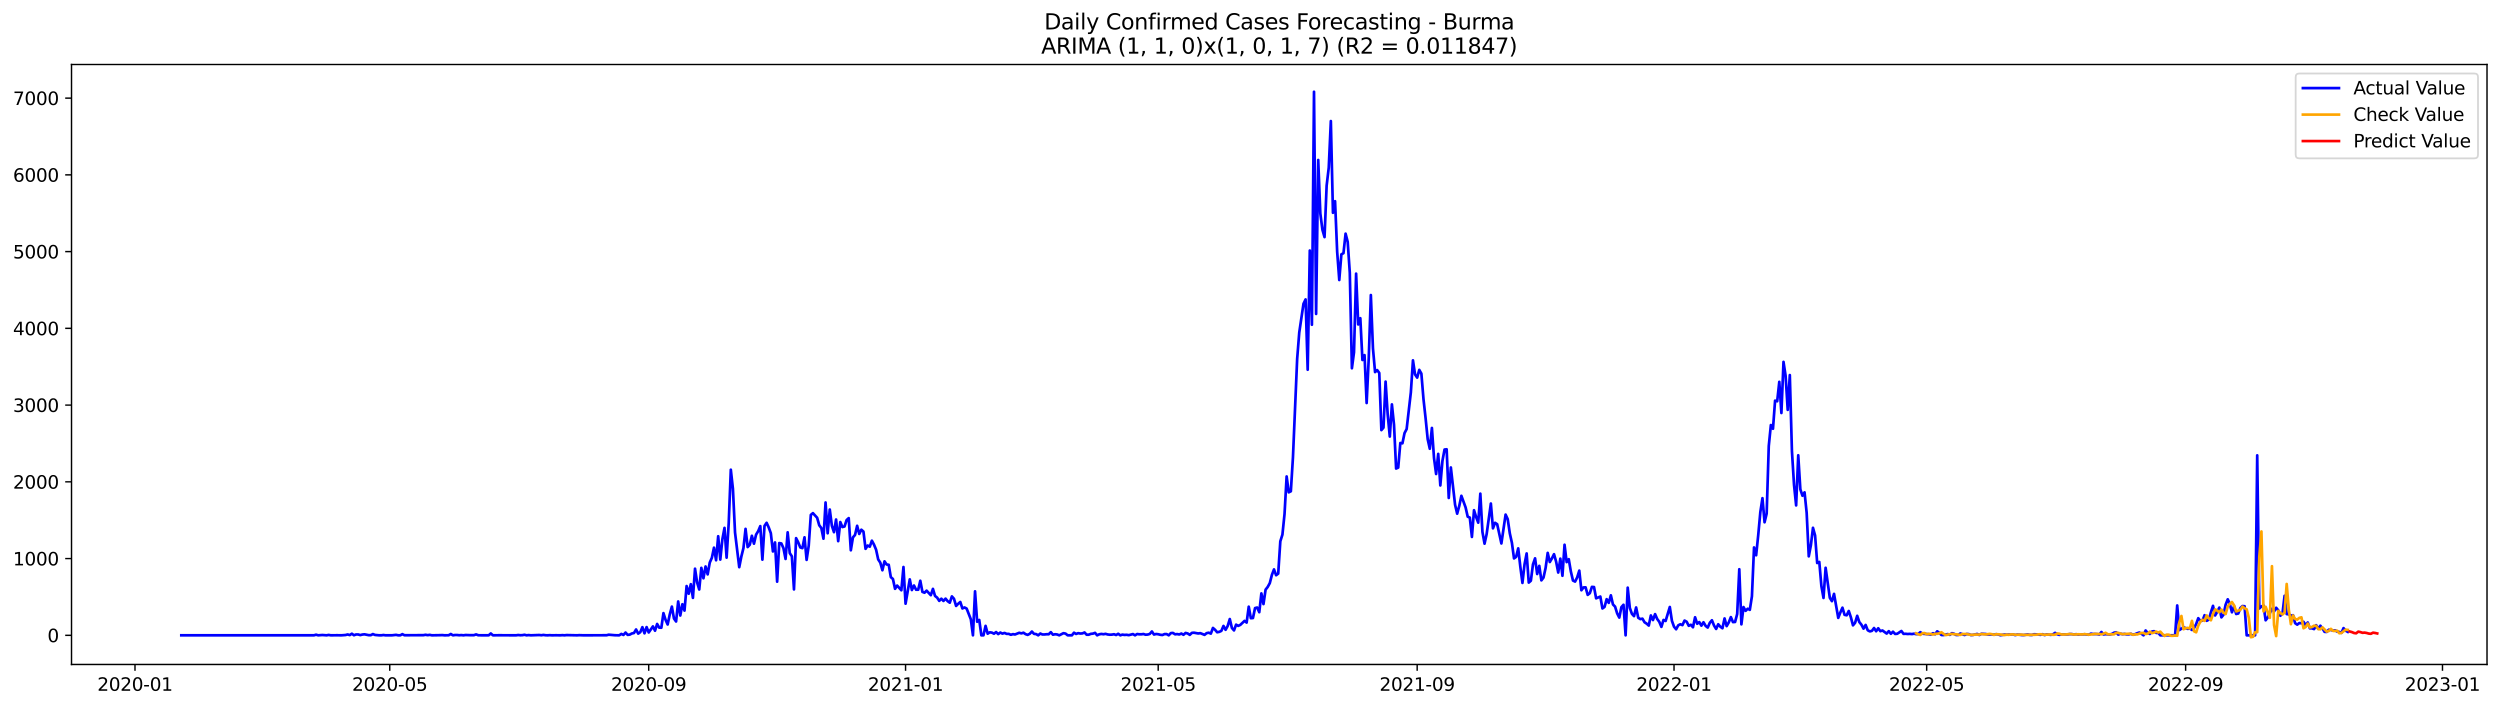 <?xml version="1.0" encoding="utf-8" standalone="no"?>
<!DOCTYPE svg PUBLIC "-//W3C//DTD SVG 1.1//EN"
  "http://www.w3.org/Graphics/SVG/1.1/DTD/svg11.dtd">
<svg xmlns:xlink="http://www.w3.org/1999/xlink" width="1386.05pt" height="392.274pt" viewBox="0 0 1386.05 392.274" xmlns="http://www.w3.org/2000/svg" version="1.1">
 <defs>
  <style type="text/css">*{stroke-linejoin: round; stroke-linecap: butt}</style>
 </defs>
 <g id="figure_1">
  <g id="patch_1">
   <path d="M 0 392.274 
L 1386.05 392.274 
L 1386.05 0 
L 0 0 
z
" style="fill: #ffffff"/>
  </g>
  <g id="axes_1">
   <g id="patch_2">
    <path d="M 39.65 368.396 
L 1378.85 368.396 
L 1378.85 35.755 
L 39.65 35.755 
z
" style="fill: #ffffff"/>
   </g>
   <g id="matplotlib.axis_1">
    <g id="xtick_1">
     <g id="line2d_1">
      <defs>
       <path id="m58748911c1" d="M 0 0 
L 0 3.5 
" style="stroke: #000000; stroke-width: 0.8"/>
      </defs>
      <g>
       <use xlink:href="#m58748911c1" x="74.843" y="368.396" style="stroke: #000000; stroke-width: 0.8"/>
      </g>
     </g>
     <g id="text_1">
      <!-- 2020-01 -->
      <g transform="translate(53.952 382.994)scale(0.1 -0.1)">
       <defs>
        <path id="DejaVuSans-32" d="M 1228 531 
L 3431 531 
L 3431 0 
L 469 0 
L 469 531 
Q 828 903 1448 1529 
Q 2069 2156 2228 2338 
Q 2531 2678 2651 2914 
Q 2772 3150 2772 3378 
Q 2772 3750 2511 3984 
Q 2250 4219 1831 4219 
Q 1534 4219 1204 4116 
Q 875 4013 500 3803 
L 500 4441 
Q 881 4594 1212 4672 
Q 1544 4750 1819 4750 
Q 2544 4750 2975 4387 
Q 3406 4025 3406 3419 
Q 3406 3131 3298 2873 
Q 3191 2616 2906 2266 
Q 2828 2175 2409 1742 
Q 1991 1309 1228 531 
z
" transform="scale(0.016)"/>
        <path id="DejaVuSans-30" d="M 2034 4250 
Q 1547 4250 1301 3770 
Q 1056 3291 1056 2328 
Q 1056 1369 1301 889 
Q 1547 409 2034 409 
Q 2525 409 2770 889 
Q 3016 1369 3016 2328 
Q 3016 3291 2770 3770 
Q 2525 4250 2034 4250 
z
M 2034 4750 
Q 2819 4750 3233 4129 
Q 3647 3509 3647 2328 
Q 3647 1150 3233 529 
Q 2819 -91 2034 -91 
Q 1250 -91 836 529 
Q 422 1150 422 2328 
Q 422 3509 836 4129 
Q 1250 4750 2034 4750 
z
" transform="scale(0.016)"/>
        <path id="DejaVuSans-2d" d="M 313 2009 
L 1997 2009 
L 1997 1497 
L 313 1497 
L 313 2009 
z
" transform="scale(0.016)"/>
        <path id="DejaVuSans-31" d="M 794 531 
L 1825 531 
L 1825 4091 
L 703 3866 
L 703 4441 
L 1819 4666 
L 2450 4666 
L 2450 531 
L 3481 531 
L 3481 0 
L 794 0 
L 794 531 
z
" transform="scale(0.016)"/>
       </defs>
       <use xlink:href="#DejaVuSans-32"/>
       <use xlink:href="#DejaVuSans-30" x="63.623"/>
       <use xlink:href="#DejaVuSans-32" x="127.246"/>
       <use xlink:href="#DejaVuSans-30" x="190.869"/>
       <use xlink:href="#DejaVuSans-2d" x="254.492"/>
       <use xlink:href="#DejaVuSans-30" x="290.576"/>
       <use xlink:href="#DejaVuSans-31" x="354.199"/>
      </g>
     </g>
    </g>
    <g id="xtick_2">
     <g id="line2d_2">
      <g>
       <use xlink:href="#m58748911c1" x="216.082" y="368.396" style="stroke: #000000; stroke-width: 0.8"/>
      </g>
     </g>
     <g id="text_2">
      <!-- 2020-05 -->
      <g transform="translate(195.19 382.994)scale(0.1 -0.1)">
       <defs>
        <path id="DejaVuSans-35" d="M 691 4666 
L 3169 4666 
L 3169 4134 
L 1269 4134 
L 1269 2991 
Q 1406 3038 1543 3061 
Q 1681 3084 1819 3084 
Q 2600 3084 3056 2656 
Q 3513 2228 3513 1497 
Q 3513 744 3044 326 
Q 2575 -91 1722 -91 
Q 1428 -91 1123 -41 
Q 819 9 494 109 
L 494 744 
Q 775 591 1075 516 
Q 1375 441 1709 441 
Q 2250 441 2565 725 
Q 2881 1009 2881 1497 
Q 2881 1984 2565 2268 
Q 2250 2553 1709 2553 
Q 1456 2553 1204 2497 
Q 953 2441 691 2322 
L 691 4666 
z
" transform="scale(0.016)"/>
       </defs>
       <use xlink:href="#DejaVuSans-32"/>
       <use xlink:href="#DejaVuSans-30" x="63.623"/>
       <use xlink:href="#DejaVuSans-32" x="127.246"/>
       <use xlink:href="#DejaVuSans-30" x="190.869"/>
       <use xlink:href="#DejaVuSans-2d" x="254.492"/>
       <use xlink:href="#DejaVuSans-30" x="290.576"/>
       <use xlink:href="#DejaVuSans-35" x="354.199"/>
      </g>
     </g>
    </g>
    <g id="xtick_3">
     <g id="line2d_3">
      <g>
       <use xlink:href="#m58748911c1" x="359.655" y="368.396" style="stroke: #000000; stroke-width: 0.8"/>
      </g>
     </g>
     <g id="text_3">
      <!-- 2020-09 -->
      <g transform="translate(338.764 382.994)scale(0.1 -0.1)">
       <defs>
        <path id="DejaVuSans-39" d="M 703 97 
L 703 672 
Q 941 559 1184 500 
Q 1428 441 1663 441 
Q 2288 441 2617 861 
Q 2947 1281 2994 2138 
Q 2813 1869 2534 1725 
Q 2256 1581 1919 1581 
Q 1219 1581 811 2004 
Q 403 2428 403 3163 
Q 403 3881 828 4315 
Q 1253 4750 1959 4750 
Q 2769 4750 3195 4129 
Q 3622 3509 3622 2328 
Q 3622 1225 3098 567 
Q 2575 -91 1691 -91 
Q 1453 -91 1209 -44 
Q 966 3 703 97 
z
M 1959 2075 
Q 2384 2075 2632 2365 
Q 2881 2656 2881 3163 
Q 2881 3666 2632 3958 
Q 2384 4250 1959 4250 
Q 1534 4250 1286 3958 
Q 1038 3666 1038 3163 
Q 1038 2656 1286 2365 
Q 1534 2075 1959 2075 
z
" transform="scale(0.016)"/>
       </defs>
       <use xlink:href="#DejaVuSans-32"/>
       <use xlink:href="#DejaVuSans-30" x="63.623"/>
       <use xlink:href="#DejaVuSans-32" x="127.246"/>
       <use xlink:href="#DejaVuSans-30" x="190.869"/>
       <use xlink:href="#DejaVuSans-2d" x="254.492"/>
       <use xlink:href="#DejaVuSans-30" x="290.576"/>
       <use xlink:href="#DejaVuSans-39" x="354.199"/>
      </g>
     </g>
    </g>
    <g id="xtick_4">
     <g id="line2d_4">
      <g>
       <use xlink:href="#m58748911c1" x="502.061" y="368.396" style="stroke: #000000; stroke-width: 0.8"/>
      </g>
     </g>
     <g id="text_4">
      <!-- 2021-01 -->
      <g transform="translate(481.17 382.994)scale(0.1 -0.1)">
       <use xlink:href="#DejaVuSans-32"/>
       <use xlink:href="#DejaVuSans-30" x="63.623"/>
       <use xlink:href="#DejaVuSans-32" x="127.246"/>
       <use xlink:href="#DejaVuSans-31" x="190.869"/>
       <use xlink:href="#DejaVuSans-2d" x="254.492"/>
       <use xlink:href="#DejaVuSans-30" x="290.576"/>
       <use xlink:href="#DejaVuSans-31" x="354.199"/>
      </g>
     </g>
    </g>
    <g id="xtick_5">
     <g id="line2d_5">
      <g>
       <use xlink:href="#m58748911c1" x="642.132" y="368.396" style="stroke: #000000; stroke-width: 0.8"/>
      </g>
     </g>
     <g id="text_5">
      <!-- 2021-05 -->
      <g transform="translate(621.241 382.994)scale(0.1 -0.1)">
       <use xlink:href="#DejaVuSans-32"/>
       <use xlink:href="#DejaVuSans-30" x="63.623"/>
       <use xlink:href="#DejaVuSans-32" x="127.246"/>
       <use xlink:href="#DejaVuSans-31" x="190.869"/>
       <use xlink:href="#DejaVuSans-2d" x="254.492"/>
       <use xlink:href="#DejaVuSans-30" x="290.576"/>
       <use xlink:href="#DejaVuSans-35" x="354.199"/>
      </g>
     </g>
    </g>
    <g id="xtick_6">
     <g id="line2d_6">
      <g>
       <use xlink:href="#m58748911c1" x="785.706" y="368.396" style="stroke: #000000; stroke-width: 0.8"/>
      </g>
     </g>
     <g id="text_6">
      <!-- 2021-09 -->
      <g transform="translate(764.814 382.994)scale(0.1 -0.1)">
       <use xlink:href="#DejaVuSans-32"/>
       <use xlink:href="#DejaVuSans-30" x="63.623"/>
       <use xlink:href="#DejaVuSans-32" x="127.246"/>
       <use xlink:href="#DejaVuSans-31" x="190.869"/>
       <use xlink:href="#DejaVuSans-2d" x="254.492"/>
       <use xlink:href="#DejaVuSans-30" x="290.576"/>
       <use xlink:href="#DejaVuSans-39" x="354.199"/>
      </g>
     </g>
    </g>
    <g id="xtick_7">
     <g id="line2d_7">
      <g>
       <use xlink:href="#m58748911c1" x="928.112" y="368.396" style="stroke: #000000; stroke-width: 0.8"/>
      </g>
     </g>
     <g id="text_7">
      <!-- 2022-01 -->
      <g transform="translate(907.22 382.994)scale(0.1 -0.1)">
       <use xlink:href="#DejaVuSans-32"/>
       <use xlink:href="#DejaVuSans-30" x="63.623"/>
       <use xlink:href="#DejaVuSans-32" x="127.246"/>
       <use xlink:href="#DejaVuSans-32" x="190.869"/>
       <use xlink:href="#DejaVuSans-2d" x="254.492"/>
       <use xlink:href="#DejaVuSans-30" x="290.576"/>
       <use xlink:href="#DejaVuSans-31" x="354.199"/>
      </g>
     </g>
    </g>
    <g id="xtick_8">
     <g id="line2d_8">
      <g>
       <use xlink:href="#m58748911c1" x="1068.183" y="368.396" style="stroke: #000000; stroke-width: 0.8"/>
      </g>
     </g>
     <g id="text_8">
      <!-- 2022-05 -->
      <g transform="translate(1047.292 382.994)scale(0.1 -0.1)">
       <use xlink:href="#DejaVuSans-32"/>
       <use xlink:href="#DejaVuSans-30" x="63.623"/>
       <use xlink:href="#DejaVuSans-32" x="127.246"/>
       <use xlink:href="#DejaVuSans-32" x="190.869"/>
       <use xlink:href="#DejaVuSans-2d" x="254.492"/>
       <use xlink:href="#DejaVuSans-30" x="290.576"/>
       <use xlink:href="#DejaVuSans-35" x="354.199"/>
      </g>
     </g>
    </g>
    <g id="xtick_9">
     <g id="line2d_9">
      <g>
       <use xlink:href="#m58748911c1" x="1211.756" y="368.396" style="stroke: #000000; stroke-width: 0.8"/>
      </g>
     </g>
     <g id="text_9">
      <!-- 2022-09 -->
      <g transform="translate(1190.865 382.994)scale(0.1 -0.1)">
       <use xlink:href="#DejaVuSans-32"/>
       <use xlink:href="#DejaVuSans-30" x="63.623"/>
       <use xlink:href="#DejaVuSans-32" x="127.246"/>
       <use xlink:href="#DejaVuSans-32" x="190.869"/>
       <use xlink:href="#DejaVuSans-2d" x="254.492"/>
       <use xlink:href="#DejaVuSans-30" x="290.576"/>
       <use xlink:href="#DejaVuSans-39" x="354.199"/>
      </g>
     </g>
    </g>
    <g id="xtick_10">
     <g id="line2d_10">
      <g>
       <use xlink:href="#m58748911c1" x="1354.162" y="368.396" style="stroke: #000000; stroke-width: 0.8"/>
      </g>
     </g>
     <g id="text_10">
      <!-- 2023-01 -->
      <g transform="translate(1333.271 382.994)scale(0.1 -0.1)">
       <defs>
        <path id="DejaVuSans-33" d="M 2597 2516 
Q 3050 2419 3304 2112 
Q 3559 1806 3559 1356 
Q 3559 666 3084 287 
Q 2609 -91 1734 -91 
Q 1441 -91 1130 -33 
Q 819 25 488 141 
L 488 750 
Q 750 597 1062 519 
Q 1375 441 1716 441 
Q 2309 441 2620 675 
Q 2931 909 2931 1356 
Q 2931 1769 2642 2001 
Q 2353 2234 1838 2234 
L 1294 2234 
L 1294 2753 
L 1863 2753 
Q 2328 2753 2575 2939 
Q 2822 3125 2822 3475 
Q 2822 3834 2567 4026 
Q 2313 4219 1838 4219 
Q 1578 4219 1281 4162 
Q 984 4106 628 3988 
L 628 4550 
Q 988 4650 1302 4700 
Q 1616 4750 1894 4750 
Q 2613 4750 3031 4423 
Q 3450 4097 3450 3541 
Q 3450 3153 3228 2886 
Q 3006 2619 2597 2516 
z
" transform="scale(0.016)"/>
       </defs>
       <use xlink:href="#DejaVuSans-32"/>
       <use xlink:href="#DejaVuSans-30" x="63.623"/>
       <use xlink:href="#DejaVuSans-32" x="127.246"/>
       <use xlink:href="#DejaVuSans-33" x="190.869"/>
       <use xlink:href="#DejaVuSans-2d" x="254.492"/>
       <use xlink:href="#DejaVuSans-30" x="290.576"/>
       <use xlink:href="#DejaVuSans-31" x="354.199"/>
      </g>
     </g>
    </g>
   </g>
   <g id="matplotlib.axis_2">
    <g id="ytick_1">
     <g id="line2d_11">
      <defs>
       <path id="m05263ddfc5" d="M 0 0 
L -3.5 0 
" style="stroke: #000000; stroke-width: 0.8"/>
      </defs>
      <g>
       <use xlink:href="#m05263ddfc5" x="39.65" y="352.231" style="stroke: #000000; stroke-width: 0.8"/>
      </g>
     </g>
     <g id="text_11">
      <!-- 0 -->
      <g transform="translate(26.288 356.03)scale(0.1 -0.1)">
       <use xlink:href="#DejaVuSans-30"/>
      </g>
     </g>
    </g>
    <g id="ytick_2">
     <g id="line2d_12">
      <g>
       <use xlink:href="#m05263ddfc5" x="39.65" y="309.684" style="stroke: #000000; stroke-width: 0.8"/>
      </g>
     </g>
     <g id="text_12">
      <!-- 1000 -->
      <g transform="translate(7.2 313.484)scale(0.1 -0.1)">
       <use xlink:href="#DejaVuSans-31"/>
       <use xlink:href="#DejaVuSans-30" x="63.623"/>
       <use xlink:href="#DejaVuSans-30" x="127.246"/>
       <use xlink:href="#DejaVuSans-30" x="190.869"/>
      </g>
     </g>
    </g>
    <g id="ytick_3">
     <g id="line2d_13">
      <g>
       <use xlink:href="#m05263ddfc5" x="39.65" y="267.138" style="stroke: #000000; stroke-width: 0.8"/>
      </g>
     </g>
     <g id="text_13">
      <!-- 2000 -->
      <g transform="translate(7.2 270.937)scale(0.1 -0.1)">
       <use xlink:href="#DejaVuSans-32"/>
       <use xlink:href="#DejaVuSans-30" x="63.623"/>
       <use xlink:href="#DejaVuSans-30" x="127.246"/>
       <use xlink:href="#DejaVuSans-30" x="190.869"/>
      </g>
     </g>
    </g>
    <g id="ytick_4">
     <g id="line2d_14">
      <g>
       <use xlink:href="#m05263ddfc5" x="39.65" y="224.592" style="stroke: #000000; stroke-width: 0.8"/>
      </g>
     </g>
     <g id="text_14">
      <!-- 3000 -->
      <g transform="translate(7.2 228.391)scale(0.1 -0.1)">
       <use xlink:href="#DejaVuSans-33"/>
       <use xlink:href="#DejaVuSans-30" x="63.623"/>
       <use xlink:href="#DejaVuSans-30" x="127.246"/>
       <use xlink:href="#DejaVuSans-30" x="190.869"/>
      </g>
     </g>
    </g>
    <g id="ytick_5">
     <g id="line2d_15">
      <g>
       <use xlink:href="#m05263ddfc5" x="39.65" y="182.046" style="stroke: #000000; stroke-width: 0.8"/>
      </g>
     </g>
     <g id="text_15">
      <!-- 4000 -->
      <g transform="translate(7.2 185.845)scale(0.1 -0.1)">
       <defs>
        <path id="DejaVuSans-34" d="M 2419 4116 
L 825 1625 
L 2419 1625 
L 2419 4116 
z
M 2253 4666 
L 3047 4666 
L 3047 1625 
L 3713 1625 
L 3713 1100 
L 3047 1100 
L 3047 0 
L 2419 0 
L 2419 1100 
L 313 1100 
L 313 1709 
L 2253 4666 
z
" transform="scale(0.016)"/>
       </defs>
       <use xlink:href="#DejaVuSans-34"/>
       <use xlink:href="#DejaVuSans-30" x="63.623"/>
       <use xlink:href="#DejaVuSans-30" x="127.246"/>
       <use xlink:href="#DejaVuSans-30" x="190.869"/>
      </g>
     </g>
    </g>
    <g id="ytick_6">
     <g id="line2d_16">
      <g>
       <use xlink:href="#m05263ddfc5" x="39.65" y="139.499" style="stroke: #000000; stroke-width: 0.8"/>
      </g>
     </g>
     <g id="text_16">
      <!-- 5000 -->
      <g transform="translate(7.2 143.299)scale(0.1 -0.1)">
       <use xlink:href="#DejaVuSans-35"/>
       <use xlink:href="#DejaVuSans-30" x="63.623"/>
       <use xlink:href="#DejaVuSans-30" x="127.246"/>
       <use xlink:href="#DejaVuSans-30" x="190.869"/>
      </g>
     </g>
    </g>
    <g id="ytick_7">
     <g id="line2d_17">
      <g>
       <use xlink:href="#m05263ddfc5" x="39.65" y="96.953" style="stroke: #000000; stroke-width: 0.8"/>
      </g>
     </g>
     <g id="text_17">
      <!-- 6000 -->
      <g transform="translate(7.2 100.752)scale(0.1 -0.1)">
       <defs>
        <path id="DejaVuSans-36" d="M 2113 2584 
Q 1688 2584 1439 2293 
Q 1191 2003 1191 1497 
Q 1191 994 1439 701 
Q 1688 409 2113 409 
Q 2538 409 2786 701 
Q 3034 994 3034 1497 
Q 3034 2003 2786 2293 
Q 2538 2584 2113 2584 
z
M 3366 4563 
L 3366 3988 
Q 3128 4100 2886 4159 
Q 2644 4219 2406 4219 
Q 1781 4219 1451 3797 
Q 1122 3375 1075 2522 
Q 1259 2794 1537 2939 
Q 1816 3084 2150 3084 
Q 2853 3084 3261 2657 
Q 3669 2231 3669 1497 
Q 3669 778 3244 343 
Q 2819 -91 2113 -91 
Q 1303 -91 875 529 
Q 447 1150 447 2328 
Q 447 3434 972 4092 
Q 1497 4750 2381 4750 
Q 2619 4750 2861 4703 
Q 3103 4656 3366 4563 
z
" transform="scale(0.016)"/>
       </defs>
       <use xlink:href="#DejaVuSans-36"/>
       <use xlink:href="#DejaVuSans-30" x="63.623"/>
       <use xlink:href="#DejaVuSans-30" x="127.246"/>
       <use xlink:href="#DejaVuSans-30" x="190.869"/>
      </g>
     </g>
    </g>
    <g id="ytick_8">
     <g id="line2d_18">
      <g>
       <use xlink:href="#m05263ddfc5" x="39.65" y="54.407" style="stroke: #000000; stroke-width: 0.8"/>
      </g>
     </g>
     <g id="text_18">
      <!-- 7000 -->
      <g transform="translate(7.2 58.206)scale(0.1 -0.1)">
       <defs>
        <path id="DejaVuSans-37" d="M 525 4666 
L 3525 4666 
L 3525 4397 
L 1831 0 
L 1172 0 
L 2766 4134 
L 525 4134 
L 525 4666 
z
" transform="scale(0.016)"/>
       </defs>
       <use xlink:href="#DejaVuSans-37"/>
       <use xlink:href="#DejaVuSans-30" x="63.623"/>
       <use xlink:href="#DejaVuSans-30" x="127.246"/>
       <use xlink:href="#DejaVuSans-30" x="190.869"/>
      </g>
     </g>
    </g>
   </g>
   <g id="line2d_19">
    <path d="M 100.523 352.231 
L 174.06 352.231 
L 175.228 351.89 
L 176.395 352.231 
L 178.729 352.061 
L 181.064 352.231 
L 182.231 352.018 
L 183.398 352.231 
L 186.9 352.188 
L 189.235 352.231 
L 191.569 352.061 
L 192.736 351.763 
L 193.904 352.103 
L 195.071 351.337 
L 196.238 352.188 
L 197.405 351.763 
L 198.573 351.763 
L 199.74 352.103 
L 200.907 351.805 
L 202.075 351.678 
L 204.409 352.146 
L 205.576 352.146 
L 206.744 351.55 
L 207.911 352.018 
L 210.245 352.231 
L 211.413 352.231 
L 212.58 352.061 
L 213.747 352.231 
L 216.082 352.231 
L 217.249 352.231 
L 219.583 351.975 
L 220.751 352.231 
L 221.918 352.231 
L 223.085 351.592 
L 224.253 352.188 
L 234.758 352.146 
L 235.925 351.933 
L 237.092 352.146 
L 238.26 351.975 
L 239.427 352.231 
L 244.096 352.146 
L 245.263 352.103 
L 246.431 352.231 
L 248.765 352.188 
L 249.932 351.507 
L 251.1 352.231 
L 252.267 352.061 
L 253.434 352.061 
L 254.601 352.188 
L 255.769 352.103 
L 256.936 352.231 
L 258.103 352.061 
L 260.438 352.146 
L 262.772 352.146 
L 263.939 351.72 
L 265.107 352.188 
L 267.441 352.231 
L 269.776 352.231 
L 270.943 352.231 
L 272.11 351.21 
L 273.278 352.231 
L 276.779 352.188 
L 286.117 352.231 
L 287.285 352.061 
L 288.452 352.188 
L 289.619 352.146 
L 290.786 351.933 
L 291.954 352.231 
L 293.121 352.103 
L 294.288 352.231 
L 298.957 352.061 
L 300.125 352.188 
L 301.292 352.018 
L 302.459 352.188 
L 303.626 352.231 
L 304.794 352.146 
L 305.961 352.231 
L 308.295 352.188 
L 310.63 352.231 
L 311.797 352.146 
L 312.964 352.231 
L 314.132 352.103 
L 319.968 352.231 
L 321.135 352.146 
L 323.47 352.231 
L 336.31 352.188 
L 337.477 351.89 
L 340.979 352.188 
L 343.313 352.231 
L 344.481 351.465 
L 345.648 352.018 
L 346.815 350.699 
L 347.982 351.975 
L 349.15 351.848 
L 350.317 351.21 
L 351.484 350.954 
L 352.651 348.997 
L 353.819 351.295 
L 354.986 350.486 
L 356.153 347.721 
L 357.32 351.124 
L 358.488 347.678 
L 359.655 350.656 
L 361.989 347.295 
L 363.157 349.678 
L 364.324 345.934 
L 365.491 347.976 
L 366.659 348.019 
L 367.826 339.935 
L 368.993 343.636 
L 370.16 346.232 
L 371.328 340.658 
L 372.495 336.318 
L 373.662 342.913 
L 374.829 344.572 
L 375.997 333.468 
L 377.164 341.254 
L 378.331 334.999 
L 379.498 338.531 
L 380.666 324.916 
L 381.833 329.171 
L 383 323.895 
L 384.167 331.468 
L 385.335 315.301 
L 386.502 322.959 
L 387.669 326.831 
L 388.837 314.833 
L 390.004 320.619 
L 391.171 314.067 
L 392.338 318.449 
L 393.506 311.897 
L 394.673 309.259 
L 395.84 303.643 
L 397.007 310.62 
L 398.175 297.303 
L 399.342 310.238 
L 400.509 298.963 
L 401.676 292.666 
L 402.844 309.174 
L 404.011 290.071 
L 405.178 260.416 
L 406.345 270.967 
L 407.513 295.219 
L 409.847 314.45 
L 411.014 308.578 
L 412.182 303.856 
L 413.349 293.219 
L 414.516 303.302 
L 415.684 302.026 
L 416.851 297.048 
L 418.018 301.43 
L 419.185 296.41 
L 420.353 294.495 
L 421.52 291.687 
L 422.687 310.28 
L 423.854 291.56 
L 425.022 289.858 
L 426.189 292.411 
L 427.356 295.602 
L 428.523 305.728 
L 429.691 300.75 
L 430.858 322.491 
L 432.025 301.09 
L 433.192 301.303 
L 434.36 303.898 
L 435.527 309.897 
L 436.694 295.134 
L 437.862 306.664 
L 439.029 308.451 
L 440.196 326.788 
L 441.363 298.367 
L 442.531 300.665 
L 443.698 303.515 
L 444.865 303.898 
L 446.032 297.899 
L 447.2 310.408 
L 448.367 302.579 
L 449.534 285.476 
L 450.701 284.497 
L 453.036 287.05 
L 454.203 291.219 
L 455.37 292.751 
L 456.538 298.665 
L 457.705 278.583 
L 458.872 295.644 
L 460.04 282.497 
L 461.207 291.475 
L 462.374 295.049 
L 463.541 288.028 
L 464.709 300.026 
L 465.876 289.432 
L 467.043 292.198 
L 468.21 291.9 
L 469.378 288.326 
L 470.545 287.263 
L 471.712 305.089 
L 472.879 297.942 
L 474.047 296.58 
L 475.214 291.517 
L 476.381 296.027 
L 477.548 293.687 
L 478.716 294.708 
L 479.883 304.281 
L 481.05 302.452 
L 482.217 303.09 
L 483.385 299.771 
L 484.552 301.941 
L 485.719 304.749 
L 486.887 310.152 
L 488.054 311.939 
L 489.221 316.151 
L 490.388 311.216 
L 491.556 312.96 
L 492.723 313.131 
L 493.89 319.981 
L 495.057 321.002 
L 496.225 326.448 
L 497.392 324.661 
L 499.726 327.256 
L 500.894 314.365 
L 502.061 334.702 
L 504.395 321.214 
L 505.563 327.128 
L 506.73 324.618 
L 507.897 326.958 
L 509.065 326.958 
L 510.232 321.98 
L 511.399 328.15 
L 512.566 328.618 
L 513.734 327.469 
L 516.068 329.979 
L 517.235 326.49 
L 518.403 330.404 
L 519.57 331.34 
L 520.737 333.127 
L 521.904 331.936 
L 523.072 333.17 
L 524.239 331.894 
L 525.406 333.298 
L 526.573 334.149 
L 527.741 330.66 
L 528.908 331.979 
L 530.075 335.935 
L 531.243 334.744 
L 532.41 333.766 
L 533.577 337.339 
L 534.744 336.786 
L 535.912 337.382 
L 538.246 343.339 
L 539.413 352.231 
L 540.581 327.852 
L 541.748 344.7 
L 542.915 343.721 
L 544.082 352.231 
L 545.25 352.231 
L 546.417 346.997 
L 547.584 351.337 
L 548.751 350.571 
L 549.919 350.742 
L 551.086 351.337 
L 552.253 350.444 
L 553.42 351.55 
L 554.588 350.699 
L 555.755 351.295 
L 556.922 350.912 
L 558.09 351.422 
L 559.257 351.422 
L 560.424 351.933 
L 561.591 351.592 
L 562.759 351.763 
L 565.093 350.827 
L 566.26 351.167 
L 567.428 350.784 
L 568.595 351.592 
L 569.762 351.975 
L 570.929 351.38 
L 572.097 350.146 
L 573.264 351.422 
L 574.431 351.55 
L 575.598 352.231 
L 576.766 351.252 
L 577.933 351.763 
L 579.1 351.763 
L 580.268 351.635 
L 581.435 351.635 
L 582.602 350.486 
L 583.769 351.89 
L 584.937 351.635 
L 586.104 351.763 
L 587.271 352.231 
L 589.606 351.039 
L 590.773 351.295 
L 591.94 352.231 
L 594.275 352.231 
L 595.442 350.784 
L 596.609 351.465 
L 597.776 351.039 
L 598.944 351.252 
L 600.111 351.167 
L 601.278 350.656 
L 602.446 351.89 
L 603.613 351.89 
L 604.78 351.422 
L 605.947 351.295 
L 607.115 350.869 
L 608.282 352.231 
L 609.449 351.678 
L 610.616 351.465 
L 611.784 351.635 
L 612.951 351.422 
L 614.118 351.763 
L 615.285 351.89 
L 616.453 351.848 
L 617.62 351.635 
L 618.787 352.061 
L 619.954 351.38 
L 621.122 352.231 
L 622.289 351.848 
L 623.456 352.018 
L 624.623 351.933 
L 625.791 352.146 
L 628.125 351.55 
L 629.293 352.231 
L 630.46 351.507 
L 631.627 351.678 
L 632.794 351.678 
L 633.962 351.507 
L 635.129 351.89 
L 636.296 351.805 
L 637.463 351.465 
L 638.631 350.103 
L 639.798 351.805 
L 640.965 351.507 
L 642.132 351.635 
L 643.3 351.933 
L 644.467 352.061 
L 645.634 351.55 
L 646.801 351.55 
L 647.969 352.231 
L 649.136 350.997 
L 650.303 350.912 
L 651.471 351.678 
L 652.638 351.55 
L 653.805 351.763 
L 654.972 351.252 
L 656.14 351.933 
L 657.307 350.912 
L 658.474 351.21 
L 659.641 351.975 
L 660.809 350.869 
L 661.976 350.784 
L 664.31 351.21 
L 665.478 351.039 
L 667.812 351.975 
L 668.979 351.039 
L 670.147 350.784 
L 671.314 351.295 
L 672.481 348.146 
L 673.649 349.167 
L 674.816 350.529 
L 675.983 350.316 
L 677.15 349.763 
L 678.318 347.04 
L 679.485 349.167 
L 680.652 347.04 
L 681.819 343.211 
L 682.987 348.146 
L 684.154 349.508 
L 685.321 346.317 
L 686.488 346.997 
L 687.656 346.444 
L 689.99 344.232 
L 691.157 345.168 
L 692.325 336.361 
L 693.492 342.743 
L 694.659 342.658 
L 695.826 337.127 
L 696.994 336.829 
L 698.161 339.424 
L 699.328 329 
L 700.496 334.914 
L 701.663 326.916 
L 702.83 325.427 
L 703.997 323.299 
L 705.165 318.747 
L 706.332 315.683 
L 707.499 318.917 
L 708.666 318.023 
L 709.834 300.112 
L 711.001 296.41 
L 712.168 285.008 
L 713.335 264.16 
L 714.503 272.967 
L 715.67 272.371 
L 716.837 253.608 
L 719.172 198.979 
L 720.339 184.301 
L 722.674 168.431 
L 723.841 166.006 
L 725.008 204.978 
L 726.175 138.904 
L 727.343 180.046 
L 728.51 50.876 
L 729.677 174.047 
L 730.844 88.699 
L 732.012 118.354 
L 733.179 127.374 
L 734.346 131.458 
L 735.513 102.91 
L 736.681 92.996 
L 737.848 67.128 
L 739.015 117.971 
L 740.182 111.546 
L 741.35 139.584 
L 742.517 155.241 
L 743.684 141.031 
L 744.851 140.35 
L 746.019 129.544 
L 747.186 134.096 
L 748.353 151.2 
L 749.521 204.17 
L 750.688 195.278 
L 751.855 151.71 
L 753.022 179.876 
L 754.19 176.43 
L 755.357 199.575 
L 756.524 196.894 
L 757.691 223.443 
L 758.859 198.596 
L 760.026 163.581 
L 761.193 193.15 
L 762.36 206.297 
L 763.528 205.191 
L 764.695 206.765 
L 765.862 238.462 
L 767.029 237.1 
L 768.197 211.573 
L 769.364 229.783 
L 770.531 242.036 
L 771.699 224.209 
L 772.866 235.484 
L 774.033 259.778 
L 775.2 259.225 
L 776.368 245.61 
L 777.535 245.78 
L 778.702 240.121 
L 779.869 237.866 
L 782.204 217.529 
L 783.371 199.787 
L 784.538 207.616 
L 785.706 209.36 
L 786.873 205.063 
L 788.04 207.148 
L 789.207 221.273 
L 790.375 231.867 
L 791.542 243.525 
L 792.709 248.801 
L 793.877 237.271 
L 795.044 253.949 
L 796.211 262.798 
L 797.378 251.651 
L 798.546 269.138 
L 799.713 255.523 
L 800.88 249.226 
L 802.047 249.099 
L 803.215 276.073 
L 804.382 259.182 
L 806.716 279.817 
L 807.884 284.795 
L 809.051 280.455 
L 810.218 274.882 
L 812.553 281.306 
L 813.72 286.454 
L 814.887 286.965 
L 816.054 297.686 
L 817.222 282.88 
L 818.389 286.624 
L 819.556 289.773 
L 820.724 273.69 
L 821.891 294.921 
L 823.058 301.43 
L 824.225 296.112 
L 826.56 279.179 
L 827.727 292.921 
L 828.894 289.858 
L 830.062 290.624 
L 832.396 301.303 
L 834.731 285.305 
L 835.898 287.816 
L 837.065 295.687 
L 838.232 300.962 
L 839.4 309.599 
L 840.567 308.748 
L 841.734 304.026 
L 842.902 314.237 
L 844.069 323.172 
L 845.236 312.875 
L 846.403 306.834 
L 847.571 323.001 
L 848.738 321.98 
L 849.905 312.918 
L 851.072 309.557 
L 852.24 318.236 
L 853.407 313.726 
L 854.574 321.768 
L 855.741 320.236 
L 856.909 314.918 
L 858.076 306.536 
L 859.243 311.599 
L 860.41 309.599 
L 861.578 307.259 
L 862.745 311.386 
L 863.912 317.428 
L 865.08 309.727 
L 866.247 319.215 
L 867.414 302.026 
L 868.581 311.642 
L 869.749 310.025 
L 870.916 316.875 
L 872.083 321.853 
L 873.25 322.448 
L 874.418 320.151 
L 875.585 316.364 
L 876.752 327.256 
L 877.919 325.682 
L 879.087 325.639 
L 880.254 329.809 
L 881.421 328.873 
L 882.588 325.384 
L 883.756 325.469 
L 884.923 331.723 
L 887.257 330.745 
L 888.425 337.339 
L 889.592 336.489 
L 890.759 332.191 
L 891.927 334.234 
L 893.094 330.064 
L 894.261 335.127 
L 895.428 336.318 
L 896.596 340.105 
L 897.763 342.402 
L 898.93 336.616 
L 900.097 335.297 
L 901.265 352.231 
L 902.432 325.809 
L 903.599 337.042 
L 904.766 340.318 
L 905.934 341.594 
L 907.101 336.786 
L 908.268 342.488 
L 909.435 343.253 
L 910.603 342.998 
L 911.77 344.998 
L 912.937 345.764 
L 914.105 346.827 
L 915.272 341.211 
L 916.439 343.764 
L 917.606 340.488 
L 918.774 343.168 
L 919.941 344.743 
L 921.108 347.551 
L 922.275 343.721 
L 923.443 344.275 
L 925.777 336.531 
L 926.944 344.189 
L 928.112 347.466 
L 929.279 348.87 
L 930.446 346.7 
L 931.613 346.104 
L 932.781 346.572 
L 933.948 344.062 
L 935.115 344.7 
L 936.283 346.955 
L 937.45 346.402 
L 938.617 347.763 
L 939.784 342.232 
L 940.952 345.806 
L 942.119 344.913 
L 943.286 346.87 
L 944.453 344.998 
L 945.621 346.997 
L 946.788 347.934 
L 947.955 345.296 
L 949.122 343.892 
L 950.29 346.785 
L 951.457 348.699 
L 952.624 346.104 
L 953.791 347.466 
L 954.959 348.316 
L 956.126 342.871 
L 957.293 347.125 
L 958.46 345.083 
L 959.628 342.147 
L 960.795 344.913 
L 961.962 344.828 
L 963.13 340.403 
L 964.297 315.598 
L 965.464 346.147 
L 966.631 336.574 
L 967.799 338.658 
L 968.966 337.51 
L 970.133 338.105 
L 971.3 330.617 
L 972.468 303.515 
L 973.635 307.855 
L 974.802 296.623 
L 975.969 283.859 
L 977.137 276.201 
L 978.304 289.56 
L 979.471 284.752 
L 980.638 247.269 
L 981.806 235.654 
L 982.973 237.696 
L 984.14 222.124 
L 985.308 222.465 
L 986.475 211.7 
L 987.642 228.974 
L 988.809 200.638 
L 989.977 208.382 
L 991.144 227.23 
L 992.311 207.956 
L 993.478 250.035 
L 994.646 268.883 
L 995.813 280.2 
L 996.98 252.417 
L 998.147 271.308 
L 999.315 274.839 
L 1000.482 272.967 
L 1001.649 284.327 
L 1002.816 308.451 
L 1003.984 302.324 
L 1005.151 292.623 
L 1006.318 296.878 
L 1007.486 312.152 
L 1008.653 311.556 
L 1009.82 324.959 
L 1010.987 331.511 
L 1012.155 314.79 
L 1014.489 331.426 
L 1015.656 333.298 
L 1016.824 329.256 
L 1019.158 342.573 
L 1020.325 339.552 
L 1021.493 336.914 
L 1022.66 340.871 
L 1023.827 341.126 
L 1024.994 338.744 
L 1026.162 342.232 
L 1027.329 346.7 
L 1028.496 345.296 
L 1029.663 341.424 
L 1030.831 344.87 
L 1031.998 346.317 
L 1033.165 348.529 
L 1034.333 346.487 
L 1035.5 349.423 
L 1036.667 350.061 
L 1037.834 349.763 
L 1039.002 348.189 
L 1040.169 349.976 
L 1041.336 348.316 
L 1042.503 349.933 
L 1043.671 349.55 
L 1046.005 351.252 
L 1047.172 349.933 
L 1048.34 351.38 
L 1049.507 350.231 
L 1050.674 351.465 
L 1051.841 351.38 
L 1054.176 349.848 
L 1055.343 351.422 
L 1056.511 351.38 
L 1057.678 351.507 
L 1058.845 351.422 
L 1060.012 351.55 
L 1061.18 351.337 
L 1062.347 351.592 
L 1063.514 351.507 
L 1064.681 350.486 
L 1065.849 351.337 
L 1069.35 351.635 
L 1070.518 351.805 
L 1071.685 351.082 
L 1072.852 351.635 
L 1074.019 350.018 
L 1075.187 350.869 
L 1076.354 352.061 
L 1077.521 352.103 
L 1079.856 351.55 
L 1081.023 351.975 
L 1082.19 351.039 
L 1083.358 351.38 
L 1084.525 352.061 
L 1085.692 352.061 
L 1086.859 351.21 
L 1089.194 352.061 
L 1090.361 351.507 
L 1091.528 351.55 
L 1092.696 352.103 
L 1093.863 352.018 
L 1096.197 351.465 
L 1097.365 352.061 
L 1098.532 351.38 
L 1100.866 351.507 
L 1102.034 351.763 
L 1103.201 351.805 
L 1104.368 351.72 
L 1105.536 351.933 
L 1106.703 351.592 
L 1107.87 351.763 
L 1109.037 352.188 
L 1111.372 351.805 
L 1112.539 351.89 
L 1116.041 351.678 
L 1117.208 352.103 
L 1118.375 351.848 
L 1119.543 351.89 
L 1120.71 352.061 
L 1121.877 352.103 
L 1124.212 351.763 
L 1125.379 352.018 
L 1126.546 352.061 
L 1127.714 351.635 
L 1130.048 351.763 
L 1131.215 351.975 
L 1132.383 351.592 
L 1133.55 352.103 
L 1134.717 351.72 
L 1137.052 351.975 
L 1138.219 351.678 
L 1139.386 350.869 
L 1140.553 351.635 
L 1141.721 351.975 
L 1142.888 351.763 
L 1144.055 351.678 
L 1145.222 351.763 
L 1146.39 351.72 
L 1147.557 351.55 
L 1148.724 351.55 
L 1149.892 351.848 
L 1151.059 351.592 
L 1152.226 351.848 
L 1153.393 351.678 
L 1154.561 351.763 
L 1155.728 351.635 
L 1158.062 351.933 
L 1159.23 351.295 
L 1160.397 351.507 
L 1162.731 351.55 
L 1163.899 351.805 
L 1165.066 350.401 
L 1166.233 351.763 
L 1167.4 351.592 
L 1169.735 351.763 
L 1170.902 351.465 
L 1172.069 350.784 
L 1173.237 350.529 
L 1174.404 351.848 
L 1175.571 351.337 
L 1176.739 351.592 
L 1177.906 351.465 
L 1179.073 351.72 
L 1180.24 351.72 
L 1181.408 351.38 
L 1182.575 351.89 
L 1183.742 351.592 
L 1184.909 351.082 
L 1186.077 350.699 
L 1187.244 351.337 
L 1188.411 352.231 
L 1189.578 349.55 
L 1190.746 350.997 
L 1191.913 351.465 
L 1193.08 350.146 
L 1194.247 349.933 
L 1195.415 350.912 
L 1196.582 350.869 
L 1197.749 352.231 
L 1205.92 352.231 
L 1207.087 335.68 
L 1208.255 349.338 
L 1210.589 347.806 
L 1212.924 348.657 
L 1214.091 348.402 
L 1215.258 349.252 
L 1216.425 348.189 
L 1217.593 346.019 
L 1218.76 342.743 
L 1219.927 344.275 
L 1221.095 344.104 
L 1222.262 341.084 
L 1223.429 344.189 
L 1224.596 343.551 
L 1225.764 339.509 
L 1226.931 335.893 
L 1228.098 341.211 
L 1229.265 339.254 
L 1230.433 336.871 
L 1231.6 342.275 
L 1232.767 340.786 
L 1233.934 335.255 
L 1235.102 332.276 
L 1236.269 334.829 
L 1237.436 339.467 
L 1238.603 336.063 
L 1239.771 340.403 
L 1240.938 340.148 
L 1242.105 337.084 
L 1243.272 336.021 
L 1244.44 336.106 
L 1245.607 352.231 
L 1250.276 352.231 
L 1251.443 252.46 
L 1252.611 337.339 
L 1253.778 336.233 
L 1254.945 335.68 
L 1256.112 343.892 
L 1257.28 342.36 
L 1259.614 337.51 
L 1260.781 339.041 
L 1261.949 336.957 
L 1263.116 338.403 
L 1264.283 341.381 
L 1265.45 340.148 
L 1266.618 330.319 
L 1267.785 340.445 
L 1268.952 340.616 
L 1270.12 341.296 
L 1271.287 341.084 
L 1272.454 345.508 
L 1273.621 346.317 
L 1274.789 345.423 
L 1275.956 345.551 
L 1277.123 344.743 
L 1278.29 346.615 
L 1279.458 345.125 
L 1280.625 348.359 
L 1281.792 348.359 
L 1282.959 348.784 
L 1284.127 346.615 
L 1285.294 348.614 
L 1286.461 346.912 
L 1287.628 348.402 
L 1288.796 350.316 
L 1289.963 350.359 
L 1291.13 349.125 
L 1292.298 349.252 
L 1293.465 349.635 
L 1294.632 349.465 
L 1295.799 350.188 
L 1296.967 350.359 
L 1298.134 350.869 
L 1299.301 348.231 
L 1300.468 349.678 
L 1301.636 350.316 
L 1301.636 350.316 
" clip-path="url(#p0e487cffe7)" style="fill: none; stroke: #0000ff; stroke-width: 1.5; stroke-linecap: square"/>
   </g>
   <g id="line2d_20">
    <path d="M 1062.347 351.126 
L 1063.514 351.652 
L 1064.681 352.024 
L 1065.849 351.058 
L 1067.016 350.989 
L 1068.183 351.632 
L 1069.35 351.412 
L 1070.518 351.465 
L 1071.685 351.807 
L 1072.852 351.393 
L 1074.019 351.397 
L 1075.187 351.13 
L 1076.354 350.531 
L 1077.521 351.418 
L 1078.689 352.104 
L 1082.19 351.417 
L 1083.358 351.632 
L 1084.525 351.691 
L 1086.859 351.998 
L 1088.027 351.523 
L 1090.361 351.506 
L 1091.528 351.796 
L 1092.696 351.962 
L 1093.863 351.976 
L 1095.03 351.813 
L 1097.365 351.84 
L 1098.532 351.514 
L 1100.866 351.748 
L 1103.201 351.436 
L 1104.368 351.631 
L 1105.536 351.967 
L 1106.703 351.635 
L 1107.87 351.672 
L 1111.372 352.089 
L 1112.539 351.847 
L 1113.706 351.967 
L 1114.874 351.722 
L 1116.041 351.717 
L 1117.208 351.905 
L 1119.543 351.899 
L 1120.71 351.826 
L 1121.877 352.005 
L 1128.881 351.91 
L 1130.048 351.707 
L 1131.215 351.64 
L 1133.55 351.927 
L 1137.052 351.738 
L 1138.219 351.954 
L 1139.386 351.884 
L 1140.553 351.217 
L 1141.721 351.332 
L 1142.888 351.783 
L 1145.222 351.763 
L 1147.557 351.5 
L 1149.892 351.807 
L 1152.226 351.65 
L 1154.561 351.759 
L 1155.728 351.564 
L 1158.062 351.875 
L 1160.397 351.648 
L 1161.564 351.391 
L 1162.731 351.517 
L 1163.899 351.467 
L 1165.066 351.673 
L 1166.233 351.329 
L 1167.4 350.842 
L 1168.568 351.647 
L 1172.069 351.667 
L 1173.237 350.835 
L 1174.404 350.881 
L 1176.739 351.593 
L 1180.24 351.364 
L 1181.408 351.415 
L 1182.575 351.969 
L 1183.742 351.704 
L 1184.909 351.739 
L 1187.244 350.939 
L 1188.411 350.931 
L 1189.578 351.514 
L 1190.746 351.304 
L 1191.913 350.222 
L 1193.08 351.012 
L 1194.247 350.72 
L 1195.415 350.176 
L 1196.582 350.677 
L 1197.749 350.225 
L 1198.917 351.549 
L 1200.084 352.588 
L 1201.251 351.872 
L 1202.418 351.908 
L 1203.586 352.51 
L 1204.753 352.494 
L 1205.92 352.317 
L 1207.087 352.469 
L 1208.255 345.128 
L 1209.422 341.516 
L 1210.589 348.853 
L 1211.756 348.326 
L 1212.924 348.099 
L 1214.091 348.453 
L 1215.258 344.225 
L 1216.425 349.995 
L 1217.593 350.561 
L 1218.76 346.871 
L 1219.927 344.635 
L 1221.095 343.634 
L 1222.262 344.21 
L 1223.429 341.219 
L 1224.596 342.782 
L 1225.764 343.89 
L 1226.931 340.433 
L 1228.098 337.864 
L 1229.265 338.496 
L 1230.433 339.526 
L 1231.6 337.953 
L 1232.767 339.67 
L 1233.934 340.44 
L 1235.102 336.246 
L 1236.269 334.802 
L 1237.436 333.781 
L 1238.603 335.595 
L 1239.771 338.957 
L 1242.105 338.113 
L 1243.272 336.323 
L 1244.44 337.198 
L 1245.607 337.835 
L 1246.774 342.442 
L 1247.942 353.276 
L 1249.109 353.052 
L 1250.276 350.492 
L 1251.443 350.481 
L 1252.611 308.637 
L 1253.778 294.666 
L 1254.945 338.98 
L 1256.112 336.415 
L 1258.447 342.516 
L 1259.614 313.908 
L 1260.781 346.526 
L 1261.949 352.658 
L 1263.116 338.676 
L 1264.283 339.87 
L 1265.45 340.665 
L 1266.618 339.645 
L 1267.785 323.77 
L 1268.952 337.949 
L 1270.12 346.061 
L 1271.287 341.209 
L 1272.454 343.139 
L 1273.621 343.527 
L 1274.789 342.57 
L 1275.956 342.261 
L 1277.123 348.338 
L 1278.29 347.65 
L 1279.458 345.727 
L 1280.625 347.896 
L 1281.792 347.626 
L 1282.959 346.907 
L 1284.127 346.96 
L 1285.294 348.796 
L 1286.461 348.863 
L 1287.628 347.819 
L 1289.963 350.164 
L 1291.13 349.86 
L 1292.298 348.661 
L 1293.465 349.779 
L 1294.632 349.822 
L 1295.799 349.683 
L 1296.967 351.093 
L 1298.134 350.936 
L 1300.468 349.094 
L 1301.636 349.229 
L 1301.636 349.229 
" clip-path="url(#p0e487cffe7)" style="fill: none; stroke: #ffa500; stroke-width: 1.5; stroke-linecap: square"/>
   </g>
   <g id="line2d_21">
    <path d="M 1302.803 350.132 
L 1303.97 350.453 
L 1305.137 350.958 
L 1306.305 351.108 
L 1307.472 350.188 
L 1308.639 350.444 
L 1309.806 350.835 
L 1310.974 350.733 
L 1312.141 350.936 
L 1313.308 351.282 
L 1314.475 351.38 
L 1315.643 350.763 
L 1316.81 350.934 
L 1317.977 351.197 
" clip-path="url(#p0e487cffe7)" style="fill: none; stroke: #ff0000; stroke-width: 1.5; stroke-linecap: square"/>
   </g>
   <g id="patch_3">
    <path d="M 39.65 368.396 
L 39.65 35.755 
" style="fill: none; stroke: #000000; stroke-width: 0.8; stroke-linejoin: miter; stroke-linecap: square"/>
   </g>
   <g id="patch_4">
    <path d="M 1378.85 368.396 
L 1378.85 35.755 
" style="fill: none; stroke: #000000; stroke-width: 0.8; stroke-linejoin: miter; stroke-linecap: square"/>
   </g>
   <g id="patch_5">
    <path d="M 39.65 368.396 
L 1378.85 368.396 
" style="fill: none; stroke: #000000; stroke-width: 0.8; stroke-linejoin: miter; stroke-linecap: square"/>
   </g>
   <g id="patch_6">
    <path d="M 39.65 35.755 
L 1378.85 35.755 
" style="fill: none; stroke: #000000; stroke-width: 0.8; stroke-linejoin: miter; stroke-linecap: square"/>
   </g>
   <g id="text_19">
    <!-- Daily Confirmed Cases Forecasting - Burma -->
    <g transform="translate(578.948 16.318)scale(0.12 -0.12)">
     <defs>
      <path id="DejaVuSans-44" d="M 1259 4147 
L 1259 519 
L 2022 519 
Q 2988 519 3436 956 
Q 3884 1394 3884 2338 
Q 3884 3275 3436 3711 
Q 2988 4147 2022 4147 
L 1259 4147 
z
M 628 4666 
L 1925 4666 
Q 3281 4666 3915 4102 
Q 4550 3538 4550 2338 
Q 4550 1131 3912 565 
Q 3275 0 1925 0 
L 628 0 
L 628 4666 
z
" transform="scale(0.016)"/>
      <path id="DejaVuSans-61" d="M 2194 1759 
Q 1497 1759 1228 1600 
Q 959 1441 959 1056 
Q 959 750 1161 570 
Q 1363 391 1709 391 
Q 2188 391 2477 730 
Q 2766 1069 2766 1631 
L 2766 1759 
L 2194 1759 
z
M 3341 1997 
L 3341 0 
L 2766 0 
L 2766 531 
Q 2569 213 2275 61 
Q 1981 -91 1556 -91 
Q 1019 -91 701 211 
Q 384 513 384 1019 
Q 384 1609 779 1909 
Q 1175 2209 1959 2209 
L 2766 2209 
L 2766 2266 
Q 2766 2663 2505 2880 
Q 2244 3097 1772 3097 
Q 1472 3097 1187 3025 
Q 903 2953 641 2809 
L 641 3341 
Q 956 3463 1253 3523 
Q 1550 3584 1831 3584 
Q 2591 3584 2966 3190 
Q 3341 2797 3341 1997 
z
" transform="scale(0.016)"/>
      <path id="DejaVuSans-69" d="M 603 3500 
L 1178 3500 
L 1178 0 
L 603 0 
L 603 3500 
z
M 603 4863 
L 1178 4863 
L 1178 4134 
L 603 4134 
L 603 4863 
z
" transform="scale(0.016)"/>
      <path id="DejaVuSans-6c" d="M 603 4863 
L 1178 4863 
L 1178 0 
L 603 0 
L 603 4863 
z
" transform="scale(0.016)"/>
      <path id="DejaVuSans-79" d="M 2059 -325 
Q 1816 -950 1584 -1140 
Q 1353 -1331 966 -1331 
L 506 -1331 
L 506 -850 
L 844 -850 
Q 1081 -850 1212 -737 
Q 1344 -625 1503 -206 
L 1606 56 
L 191 3500 
L 800 3500 
L 1894 763 
L 2988 3500 
L 3597 3500 
L 2059 -325 
z
" transform="scale(0.016)"/>
      <path id="DejaVuSans-20" transform="scale(0.016)"/>
      <path id="DejaVuSans-43" d="M 4122 4306 
L 4122 3641 
Q 3803 3938 3442 4084 
Q 3081 4231 2675 4231 
Q 1875 4231 1450 3742 
Q 1025 3253 1025 2328 
Q 1025 1406 1450 917 
Q 1875 428 2675 428 
Q 3081 428 3442 575 
Q 3803 722 4122 1019 
L 4122 359 
Q 3791 134 3420 21 
Q 3050 -91 2638 -91 
Q 1578 -91 968 557 
Q 359 1206 359 2328 
Q 359 3453 968 4101 
Q 1578 4750 2638 4750 
Q 3056 4750 3426 4639 
Q 3797 4528 4122 4306 
z
" transform="scale(0.016)"/>
      <path id="DejaVuSans-6f" d="M 1959 3097 
Q 1497 3097 1228 2736 
Q 959 2375 959 1747 
Q 959 1119 1226 758 
Q 1494 397 1959 397 
Q 2419 397 2687 759 
Q 2956 1122 2956 1747 
Q 2956 2369 2687 2733 
Q 2419 3097 1959 3097 
z
M 1959 3584 
Q 2709 3584 3137 3096 
Q 3566 2609 3566 1747 
Q 3566 888 3137 398 
Q 2709 -91 1959 -91 
Q 1206 -91 779 398 
Q 353 888 353 1747 
Q 353 2609 779 3096 
Q 1206 3584 1959 3584 
z
" transform="scale(0.016)"/>
      <path id="DejaVuSans-6e" d="M 3513 2113 
L 3513 0 
L 2938 0 
L 2938 2094 
Q 2938 2591 2744 2837 
Q 2550 3084 2163 3084 
Q 1697 3084 1428 2787 
Q 1159 2491 1159 1978 
L 1159 0 
L 581 0 
L 581 3500 
L 1159 3500 
L 1159 2956 
Q 1366 3272 1645 3428 
Q 1925 3584 2291 3584 
Q 2894 3584 3203 3211 
Q 3513 2838 3513 2113 
z
" transform="scale(0.016)"/>
      <path id="DejaVuSans-66" d="M 2375 4863 
L 2375 4384 
L 1825 4384 
Q 1516 4384 1395 4259 
Q 1275 4134 1275 3809 
L 1275 3500 
L 2222 3500 
L 2222 3053 
L 1275 3053 
L 1275 0 
L 697 0 
L 697 3053 
L 147 3053 
L 147 3500 
L 697 3500 
L 697 3744 
Q 697 4328 969 4595 
Q 1241 4863 1831 4863 
L 2375 4863 
z
" transform="scale(0.016)"/>
      <path id="DejaVuSans-72" d="M 2631 2963 
Q 2534 3019 2420 3045 
Q 2306 3072 2169 3072 
Q 1681 3072 1420 2755 
Q 1159 2438 1159 1844 
L 1159 0 
L 581 0 
L 581 3500 
L 1159 3500 
L 1159 2956 
Q 1341 3275 1631 3429 
Q 1922 3584 2338 3584 
Q 2397 3584 2469 3576 
Q 2541 3569 2628 3553 
L 2631 2963 
z
" transform="scale(0.016)"/>
      <path id="DejaVuSans-6d" d="M 3328 2828 
Q 3544 3216 3844 3400 
Q 4144 3584 4550 3584 
Q 5097 3584 5394 3201 
Q 5691 2819 5691 2113 
L 5691 0 
L 5113 0 
L 5113 2094 
Q 5113 2597 4934 2840 
Q 4756 3084 4391 3084 
Q 3944 3084 3684 2787 
Q 3425 2491 3425 1978 
L 3425 0 
L 2847 0 
L 2847 2094 
Q 2847 2600 2669 2842 
Q 2491 3084 2119 3084 
Q 1678 3084 1418 2786 
Q 1159 2488 1159 1978 
L 1159 0 
L 581 0 
L 581 3500 
L 1159 3500 
L 1159 2956 
Q 1356 3278 1631 3431 
Q 1906 3584 2284 3584 
Q 2666 3584 2933 3390 
Q 3200 3197 3328 2828 
z
" transform="scale(0.016)"/>
      <path id="DejaVuSans-65" d="M 3597 1894 
L 3597 1613 
L 953 1613 
Q 991 1019 1311 708 
Q 1631 397 2203 397 
Q 2534 397 2845 478 
Q 3156 559 3463 722 
L 3463 178 
Q 3153 47 2828 -22 
Q 2503 -91 2169 -91 
Q 1331 -91 842 396 
Q 353 884 353 1716 
Q 353 2575 817 3079 
Q 1281 3584 2069 3584 
Q 2775 3584 3186 3129 
Q 3597 2675 3597 1894 
z
M 3022 2063 
Q 3016 2534 2758 2815 
Q 2500 3097 2075 3097 
Q 1594 3097 1305 2825 
Q 1016 2553 972 2059 
L 3022 2063 
z
" transform="scale(0.016)"/>
      <path id="DejaVuSans-64" d="M 2906 2969 
L 2906 4863 
L 3481 4863 
L 3481 0 
L 2906 0 
L 2906 525 
Q 2725 213 2448 61 
Q 2172 -91 1784 -91 
Q 1150 -91 751 415 
Q 353 922 353 1747 
Q 353 2572 751 3078 
Q 1150 3584 1784 3584 
Q 2172 3584 2448 3432 
Q 2725 3281 2906 2969 
z
M 947 1747 
Q 947 1113 1208 752 
Q 1469 391 1925 391 
Q 2381 391 2643 752 
Q 2906 1113 2906 1747 
Q 2906 2381 2643 2742 
Q 2381 3103 1925 3103 
Q 1469 3103 1208 2742 
Q 947 2381 947 1747 
z
" transform="scale(0.016)"/>
      <path id="DejaVuSans-73" d="M 2834 3397 
L 2834 2853 
Q 2591 2978 2328 3040 
Q 2066 3103 1784 3103 
Q 1356 3103 1142 2972 
Q 928 2841 928 2578 
Q 928 2378 1081 2264 
Q 1234 2150 1697 2047 
L 1894 2003 
Q 2506 1872 2764 1633 
Q 3022 1394 3022 966 
Q 3022 478 2636 193 
Q 2250 -91 1575 -91 
Q 1294 -91 989 -36 
Q 684 19 347 128 
L 347 722 
Q 666 556 975 473 
Q 1284 391 1588 391 
Q 1994 391 2212 530 
Q 2431 669 2431 922 
Q 2431 1156 2273 1281 
Q 2116 1406 1581 1522 
L 1381 1569 
Q 847 1681 609 1914 
Q 372 2147 372 2553 
Q 372 3047 722 3315 
Q 1072 3584 1716 3584 
Q 2034 3584 2315 3537 
Q 2597 3491 2834 3397 
z
" transform="scale(0.016)"/>
      <path id="DejaVuSans-46" d="M 628 4666 
L 3309 4666 
L 3309 4134 
L 1259 4134 
L 1259 2759 
L 3109 2759 
L 3109 2228 
L 1259 2228 
L 1259 0 
L 628 0 
L 628 4666 
z
" transform="scale(0.016)"/>
      <path id="DejaVuSans-63" d="M 3122 3366 
L 3122 2828 
Q 2878 2963 2633 3030 
Q 2388 3097 2138 3097 
Q 1578 3097 1268 2742 
Q 959 2388 959 1747 
Q 959 1106 1268 751 
Q 1578 397 2138 397 
Q 2388 397 2633 464 
Q 2878 531 3122 666 
L 3122 134 
Q 2881 22 2623 -34 
Q 2366 -91 2075 -91 
Q 1284 -91 818 406 
Q 353 903 353 1747 
Q 353 2603 823 3093 
Q 1294 3584 2113 3584 
Q 2378 3584 2631 3529 
Q 2884 3475 3122 3366 
z
" transform="scale(0.016)"/>
      <path id="DejaVuSans-74" d="M 1172 4494 
L 1172 3500 
L 2356 3500 
L 2356 3053 
L 1172 3053 
L 1172 1153 
Q 1172 725 1289 603 
Q 1406 481 1766 481 
L 2356 481 
L 2356 0 
L 1766 0 
Q 1100 0 847 248 
Q 594 497 594 1153 
L 594 3053 
L 172 3053 
L 172 3500 
L 594 3500 
L 594 4494 
L 1172 4494 
z
" transform="scale(0.016)"/>
      <path id="DejaVuSans-67" d="M 2906 1791 
Q 2906 2416 2648 2759 
Q 2391 3103 1925 3103 
Q 1463 3103 1205 2759 
Q 947 2416 947 1791 
Q 947 1169 1205 825 
Q 1463 481 1925 481 
Q 2391 481 2648 825 
Q 2906 1169 2906 1791 
z
M 3481 434 
Q 3481 -459 3084 -895 
Q 2688 -1331 1869 -1331 
Q 1566 -1331 1297 -1286 
Q 1028 -1241 775 -1147 
L 775 -588 
Q 1028 -725 1275 -790 
Q 1522 -856 1778 -856 
Q 2344 -856 2625 -561 
Q 2906 -266 2906 331 
L 2906 616 
Q 2728 306 2450 153 
Q 2172 0 1784 0 
Q 1141 0 747 490 
Q 353 981 353 1791 
Q 353 2603 747 3093 
Q 1141 3584 1784 3584 
Q 2172 3584 2450 3431 
Q 2728 3278 2906 2969 
L 2906 3500 
L 3481 3500 
L 3481 434 
z
" transform="scale(0.016)"/>
      <path id="DejaVuSans-42" d="M 1259 2228 
L 1259 519 
L 2272 519 
Q 2781 519 3026 730 
Q 3272 941 3272 1375 
Q 3272 1813 3026 2020 
Q 2781 2228 2272 2228 
L 1259 2228 
z
M 1259 4147 
L 1259 2741 
L 2194 2741 
Q 2656 2741 2882 2914 
Q 3109 3088 3109 3444 
Q 3109 3797 2882 3972 
Q 2656 4147 2194 4147 
L 1259 4147 
z
M 628 4666 
L 2241 4666 
Q 2963 4666 3353 4366 
Q 3744 4066 3744 3513 
Q 3744 3084 3544 2831 
Q 3344 2578 2956 2516 
Q 3422 2416 3680 2098 
Q 3938 1781 3938 1306 
Q 3938 681 3513 340 
Q 3088 0 2303 0 
L 628 0 
L 628 4666 
z
" transform="scale(0.016)"/>
      <path id="DejaVuSans-75" d="M 544 1381 
L 544 3500 
L 1119 3500 
L 1119 1403 
Q 1119 906 1312 657 
Q 1506 409 1894 409 
Q 2359 409 2629 706 
Q 2900 1003 2900 1516 
L 2900 3500 
L 3475 3500 
L 3475 0 
L 2900 0 
L 2900 538 
Q 2691 219 2414 64 
Q 2138 -91 1772 -91 
Q 1169 -91 856 284 
Q 544 659 544 1381 
z
M 1991 3584 
L 1991 3584 
z
" transform="scale(0.016)"/>
     </defs>
     <use xlink:href="#DejaVuSans-44"/>
     <use xlink:href="#DejaVuSans-61" x="77.002"/>
     <use xlink:href="#DejaVuSans-69" x="138.281"/>
     <use xlink:href="#DejaVuSans-6c" x="166.064"/>
     <use xlink:href="#DejaVuSans-79" x="193.848"/>
     <use xlink:href="#DejaVuSans-20" x="253.027"/>
     <use xlink:href="#DejaVuSans-43" x="284.814"/>
     <use xlink:href="#DejaVuSans-6f" x="354.639"/>
     <use xlink:href="#DejaVuSans-6e" x="415.82"/>
     <use xlink:href="#DejaVuSans-66" x="479.199"/>
     <use xlink:href="#DejaVuSans-69" x="514.404"/>
     <use xlink:href="#DejaVuSans-72" x="542.188"/>
     <use xlink:href="#DejaVuSans-6d" x="581.551"/>
     <use xlink:href="#DejaVuSans-65" x="678.963"/>
     <use xlink:href="#DejaVuSans-64" x="740.486"/>
     <use xlink:href="#DejaVuSans-20" x="803.963"/>
     <use xlink:href="#DejaVuSans-43" x="835.75"/>
     <use xlink:href="#DejaVuSans-61" x="905.574"/>
     <use xlink:href="#DejaVuSans-73" x="966.854"/>
     <use xlink:href="#DejaVuSans-65" x="1018.953"/>
     <use xlink:href="#DejaVuSans-73" x="1080.477"/>
     <use xlink:href="#DejaVuSans-20" x="1132.576"/>
     <use xlink:href="#DejaVuSans-46" x="1164.363"/>
     <use xlink:href="#DejaVuSans-6f" x="1218.258"/>
     <use xlink:href="#DejaVuSans-72" x="1279.439"/>
     <use xlink:href="#DejaVuSans-65" x="1318.303"/>
     <use xlink:href="#DejaVuSans-63" x="1379.826"/>
     <use xlink:href="#DejaVuSans-61" x="1434.807"/>
     <use xlink:href="#DejaVuSans-73" x="1496.086"/>
     <use xlink:href="#DejaVuSans-74" x="1548.186"/>
     <use xlink:href="#DejaVuSans-69" x="1587.395"/>
     <use xlink:href="#DejaVuSans-6e" x="1615.178"/>
     <use xlink:href="#DejaVuSans-67" x="1678.557"/>
     <use xlink:href="#DejaVuSans-20" x="1742.033"/>
     <use xlink:href="#DejaVuSans-2d" x="1773.82"/>
     <use xlink:href="#DejaVuSans-20" x="1809.904"/>
     <use xlink:href="#DejaVuSans-42" x="1841.691"/>
     <use xlink:href="#DejaVuSans-75" x="1910.295"/>
     <use xlink:href="#DejaVuSans-72" x="1973.674"/>
     <use xlink:href="#DejaVuSans-6d" x="2013.037"/>
     <use xlink:href="#DejaVuSans-61" x="2110.449"/>
    </g>
    <!-- ARIMA (1, 1, 0)x(1, 0, 1, 7) (R2 = 0.011847) -->
    <g transform="translate(577.266 29.756)scale(0.12 -0.12)">
     <defs>
      <path id="DejaVuSans-41" d="M 2188 4044 
L 1331 1722 
L 3047 1722 
L 2188 4044 
z
M 1831 4666 
L 2547 4666 
L 4325 0 
L 3669 0 
L 3244 1197 
L 1141 1197 
L 716 0 
L 50 0 
L 1831 4666 
z
" transform="scale(0.016)"/>
      <path id="DejaVuSans-52" d="M 2841 2188 
Q 3044 2119 3236 1894 
Q 3428 1669 3622 1275 
L 4263 0 
L 3584 0 
L 2988 1197 
Q 2756 1666 2539 1819 
Q 2322 1972 1947 1972 
L 1259 1972 
L 1259 0 
L 628 0 
L 628 4666 
L 2053 4666 
Q 2853 4666 3247 4331 
Q 3641 3997 3641 3322 
Q 3641 2881 3436 2590 
Q 3231 2300 2841 2188 
z
M 1259 4147 
L 1259 2491 
L 2053 2491 
Q 2509 2491 2742 2702 
Q 2975 2913 2975 3322 
Q 2975 3731 2742 3939 
Q 2509 4147 2053 4147 
L 1259 4147 
z
" transform="scale(0.016)"/>
      <path id="DejaVuSans-49" d="M 628 4666 
L 1259 4666 
L 1259 0 
L 628 0 
L 628 4666 
z
" transform="scale(0.016)"/>
      <path id="DejaVuSans-4d" d="M 628 4666 
L 1569 4666 
L 2759 1491 
L 3956 4666 
L 4897 4666 
L 4897 0 
L 4281 0 
L 4281 4097 
L 3078 897 
L 2444 897 
L 1241 4097 
L 1241 0 
L 628 0 
L 628 4666 
z
" transform="scale(0.016)"/>
      <path id="DejaVuSans-28" d="M 1984 4856 
Q 1566 4138 1362 3434 
Q 1159 2731 1159 2009 
Q 1159 1288 1364 580 
Q 1569 -128 1984 -844 
L 1484 -844 
Q 1016 -109 783 600 
Q 550 1309 550 2009 
Q 550 2706 781 3412 
Q 1013 4119 1484 4856 
L 1984 4856 
z
" transform="scale(0.016)"/>
      <path id="DejaVuSans-2c" d="M 750 794 
L 1409 794 
L 1409 256 
L 897 -744 
L 494 -744 
L 750 256 
L 750 794 
z
" transform="scale(0.016)"/>
      <path id="DejaVuSans-29" d="M 513 4856 
L 1013 4856 
Q 1481 4119 1714 3412 
Q 1947 2706 1947 2009 
Q 1947 1309 1714 600 
Q 1481 -109 1013 -844 
L 513 -844 
Q 928 -128 1133 580 
Q 1338 1288 1338 2009 
Q 1338 2731 1133 3434 
Q 928 4138 513 4856 
z
" transform="scale(0.016)"/>
      <path id="DejaVuSans-78" d="M 3513 3500 
L 2247 1797 
L 3578 0 
L 2900 0 
L 1881 1375 
L 863 0 
L 184 0 
L 1544 1831 
L 300 3500 
L 978 3500 
L 1906 2253 
L 2834 3500 
L 3513 3500 
z
" transform="scale(0.016)"/>
      <path id="DejaVuSans-3d" d="M 678 2906 
L 4684 2906 
L 4684 2381 
L 678 2381 
L 678 2906 
z
M 678 1631 
L 4684 1631 
L 4684 1100 
L 678 1100 
L 678 1631 
z
" transform="scale(0.016)"/>
      <path id="DejaVuSans-2e" d="M 684 794 
L 1344 794 
L 1344 0 
L 684 0 
L 684 794 
z
" transform="scale(0.016)"/>
      <path id="DejaVuSans-38" d="M 2034 2216 
Q 1584 2216 1326 1975 
Q 1069 1734 1069 1313 
Q 1069 891 1326 650 
Q 1584 409 2034 409 
Q 2484 409 2743 651 
Q 3003 894 3003 1313 
Q 3003 1734 2745 1975 
Q 2488 2216 2034 2216 
z
M 1403 2484 
Q 997 2584 770 2862 
Q 544 3141 544 3541 
Q 544 4100 942 4425 
Q 1341 4750 2034 4750 
Q 2731 4750 3128 4425 
Q 3525 4100 3525 3541 
Q 3525 3141 3298 2862 
Q 3072 2584 2669 2484 
Q 3125 2378 3379 2068 
Q 3634 1759 3634 1313 
Q 3634 634 3220 271 
Q 2806 -91 2034 -91 
Q 1263 -91 848 271 
Q 434 634 434 1313 
Q 434 1759 690 2068 
Q 947 2378 1403 2484 
z
M 1172 3481 
Q 1172 3119 1398 2916 
Q 1625 2713 2034 2713 
Q 2441 2713 2670 2916 
Q 2900 3119 2900 3481 
Q 2900 3844 2670 4047 
Q 2441 4250 2034 4250 
Q 1625 4250 1398 4047 
Q 1172 3844 1172 3481 
z
" transform="scale(0.016)"/>
     </defs>
     <use xlink:href="#DejaVuSans-41"/>
     <use xlink:href="#DejaVuSans-52" x="68.408"/>
     <use xlink:href="#DejaVuSans-49" x="137.891"/>
     <use xlink:href="#DejaVuSans-4d" x="167.383"/>
     <use xlink:href="#DejaVuSans-41" x="253.662"/>
     <use xlink:href="#DejaVuSans-20" x="322.07"/>
     <use xlink:href="#DejaVuSans-28" x="353.857"/>
     <use xlink:href="#DejaVuSans-31" x="392.871"/>
     <use xlink:href="#DejaVuSans-2c" x="456.494"/>
     <use xlink:href="#DejaVuSans-20" x="488.281"/>
     <use xlink:href="#DejaVuSans-31" x="520.068"/>
     <use xlink:href="#DejaVuSans-2c" x="583.691"/>
     <use xlink:href="#DejaVuSans-20" x="615.479"/>
     <use xlink:href="#DejaVuSans-30" x="647.266"/>
     <use xlink:href="#DejaVuSans-29" x="710.889"/>
     <use xlink:href="#DejaVuSans-78" x="749.902"/>
     <use xlink:href="#DejaVuSans-28" x="809.082"/>
     <use xlink:href="#DejaVuSans-31" x="848.096"/>
     <use xlink:href="#DejaVuSans-2c" x="911.719"/>
     <use xlink:href="#DejaVuSans-20" x="943.506"/>
     <use xlink:href="#DejaVuSans-30" x="975.293"/>
     <use xlink:href="#DejaVuSans-2c" x="1038.916"/>
     <use xlink:href="#DejaVuSans-20" x="1070.703"/>
     <use xlink:href="#DejaVuSans-31" x="1102.49"/>
     <use xlink:href="#DejaVuSans-2c" x="1166.113"/>
     <use xlink:href="#DejaVuSans-20" x="1197.9"/>
     <use xlink:href="#DejaVuSans-37" x="1229.688"/>
     <use xlink:href="#DejaVuSans-29" x="1293.311"/>
     <use xlink:href="#DejaVuSans-20" x="1332.324"/>
     <use xlink:href="#DejaVuSans-28" x="1364.111"/>
     <use xlink:href="#DejaVuSans-52" x="1403.125"/>
     <use xlink:href="#DejaVuSans-32" x="1472.607"/>
     <use xlink:href="#DejaVuSans-20" x="1536.23"/>
     <use xlink:href="#DejaVuSans-3d" x="1568.018"/>
     <use xlink:href="#DejaVuSans-20" x="1651.807"/>
     <use xlink:href="#DejaVuSans-30" x="1683.594"/>
     <use xlink:href="#DejaVuSans-2e" x="1747.217"/>
     <use xlink:href="#DejaVuSans-30" x="1779.004"/>
     <use xlink:href="#DejaVuSans-31" x="1842.627"/>
     <use xlink:href="#DejaVuSans-31" x="1906.25"/>
     <use xlink:href="#DejaVuSans-38" x="1969.873"/>
     <use xlink:href="#DejaVuSans-34" x="2033.496"/>
     <use xlink:href="#DejaVuSans-37" x="2097.119"/>
     <use xlink:href="#DejaVuSans-29" x="2160.742"/>
    </g>
   </g>
   <g id="legend_1">
    <g id="patch_7">
     <path d="M 1274.77 87.79 
L 1371.85 87.79 
Q 1373.85 87.79 1373.85 85.79 
L 1373.85 42.755 
Q 1373.85 40.755 1371.85 40.755 
L 1274.77 40.755 
Q 1272.77 40.755 1272.77 42.755 
L 1272.77 85.79 
Q 1272.77 87.79 1274.77 87.79 
z
" style="fill: #ffffff; opacity: 0.8; stroke: #cccccc; stroke-linejoin: miter"/>
    </g>
    <g id="line2d_22">
     <path d="M 1276.77 48.854 
L 1286.77 48.854 
L 1296.77 48.854 
" style="fill: none; stroke: #0000ff; stroke-width: 1.5; stroke-linecap: square"/>
    </g>
    <g id="text_20">
     <!-- Actual Value -->
     <g transform="translate(1304.77 52.354)scale(0.1 -0.1)">
      <defs>
       <path id="DejaVuSans-56" d="M 1831 0 
L 50 4666 
L 709 4666 
L 2188 738 
L 3669 4666 
L 4325 4666 
L 2547 0 
L 1831 0 
z
" transform="scale(0.016)"/>
      </defs>
      <use xlink:href="#DejaVuSans-41"/>
      <use xlink:href="#DejaVuSans-63" x="66.658"/>
      <use xlink:href="#DejaVuSans-74" x="121.639"/>
      <use xlink:href="#DejaVuSans-75" x="160.848"/>
      <use xlink:href="#DejaVuSans-61" x="224.227"/>
      <use xlink:href="#DejaVuSans-6c" x="285.506"/>
      <use xlink:href="#DejaVuSans-20" x="313.289"/>
      <use xlink:href="#DejaVuSans-56" x="345.076"/>
      <use xlink:href="#DejaVuSans-61" x="405.734"/>
      <use xlink:href="#DejaVuSans-6c" x="467.014"/>
      <use xlink:href="#DejaVuSans-75" x="494.797"/>
      <use xlink:href="#DejaVuSans-65" x="558.176"/>
     </g>
    </g>
    <g id="line2d_23">
     <path d="M 1276.77 63.532 
L 1286.77 63.532 
L 1296.77 63.532 
" style="fill: none; stroke: #ffa500; stroke-width: 1.5; stroke-linecap: square"/>
    </g>
    <g id="text_21">
     <!-- Check Value -->
     <g transform="translate(1304.77 67.032)scale(0.1 -0.1)">
      <defs>
       <path id="DejaVuSans-68" d="M 3513 2113 
L 3513 0 
L 2938 0 
L 2938 2094 
Q 2938 2591 2744 2837 
Q 2550 3084 2163 3084 
Q 1697 3084 1428 2787 
Q 1159 2491 1159 1978 
L 1159 0 
L 581 0 
L 581 4863 
L 1159 4863 
L 1159 2956 
Q 1366 3272 1645 3428 
Q 1925 3584 2291 3584 
Q 2894 3584 3203 3211 
Q 3513 2838 3513 2113 
z
" transform="scale(0.016)"/>
       <path id="DejaVuSans-6b" d="M 581 4863 
L 1159 4863 
L 1159 1991 
L 2875 3500 
L 3609 3500 
L 1753 1863 
L 3688 0 
L 2938 0 
L 1159 1709 
L 1159 0 
L 581 0 
L 581 4863 
z
" transform="scale(0.016)"/>
      </defs>
      <use xlink:href="#DejaVuSans-43"/>
      <use xlink:href="#DejaVuSans-68" x="69.824"/>
      <use xlink:href="#DejaVuSans-65" x="133.203"/>
      <use xlink:href="#DejaVuSans-63" x="194.727"/>
      <use xlink:href="#DejaVuSans-6b" x="249.707"/>
      <use xlink:href="#DejaVuSans-20" x="307.617"/>
      <use xlink:href="#DejaVuSans-56" x="339.404"/>
      <use xlink:href="#DejaVuSans-61" x="400.062"/>
      <use xlink:href="#DejaVuSans-6c" x="461.342"/>
      <use xlink:href="#DejaVuSans-75" x="489.125"/>
      <use xlink:href="#DejaVuSans-65" x="552.504"/>
     </g>
    </g>
    <g id="line2d_24">
     <path d="M 1276.77 78.21 
L 1286.77 78.21 
L 1296.77 78.21 
" style="fill: none; stroke: #ff0000; stroke-width: 1.5; stroke-linecap: square"/>
    </g>
    <g id="text_22">
     <!-- Predict Value -->
     <g transform="translate(1304.77 81.71)scale(0.1 -0.1)">
      <defs>
       <path id="DejaVuSans-50" d="M 1259 4147 
L 1259 2394 
L 2053 2394 
Q 2494 2394 2734 2622 
Q 2975 2850 2975 3272 
Q 2975 3691 2734 3919 
Q 2494 4147 2053 4147 
L 1259 4147 
z
M 628 4666 
L 2053 4666 
Q 2838 4666 3239 4311 
Q 3641 3956 3641 3272 
Q 3641 2581 3239 2228 
Q 2838 1875 2053 1875 
L 1259 1875 
L 1259 0 
L 628 0 
L 628 4666 
z
" transform="scale(0.016)"/>
      </defs>
      <use xlink:href="#DejaVuSans-50"/>
      <use xlink:href="#DejaVuSans-72" x="58.553"/>
      <use xlink:href="#DejaVuSans-65" x="97.416"/>
      <use xlink:href="#DejaVuSans-64" x="158.939"/>
      <use xlink:href="#DejaVuSans-69" x="222.416"/>
      <use xlink:href="#DejaVuSans-63" x="250.199"/>
      <use xlink:href="#DejaVuSans-74" x="305.18"/>
      <use xlink:href="#DejaVuSans-20" x="344.389"/>
      <use xlink:href="#DejaVuSans-56" x="376.176"/>
      <use xlink:href="#DejaVuSans-61" x="436.834"/>
      <use xlink:href="#DejaVuSans-6c" x="498.113"/>
      <use xlink:href="#DejaVuSans-75" x="525.896"/>
      <use xlink:href="#DejaVuSans-65" x="589.275"/>
     </g>
    </g>
   </g>
  </g>
 </g>
 <defs>
  <clipPath id="p0e487cffe7">
   <rect x="39.65" y="35.755" width="1339.2" height="332.64"/>
  </clipPath>
 </defs>
</svg>
